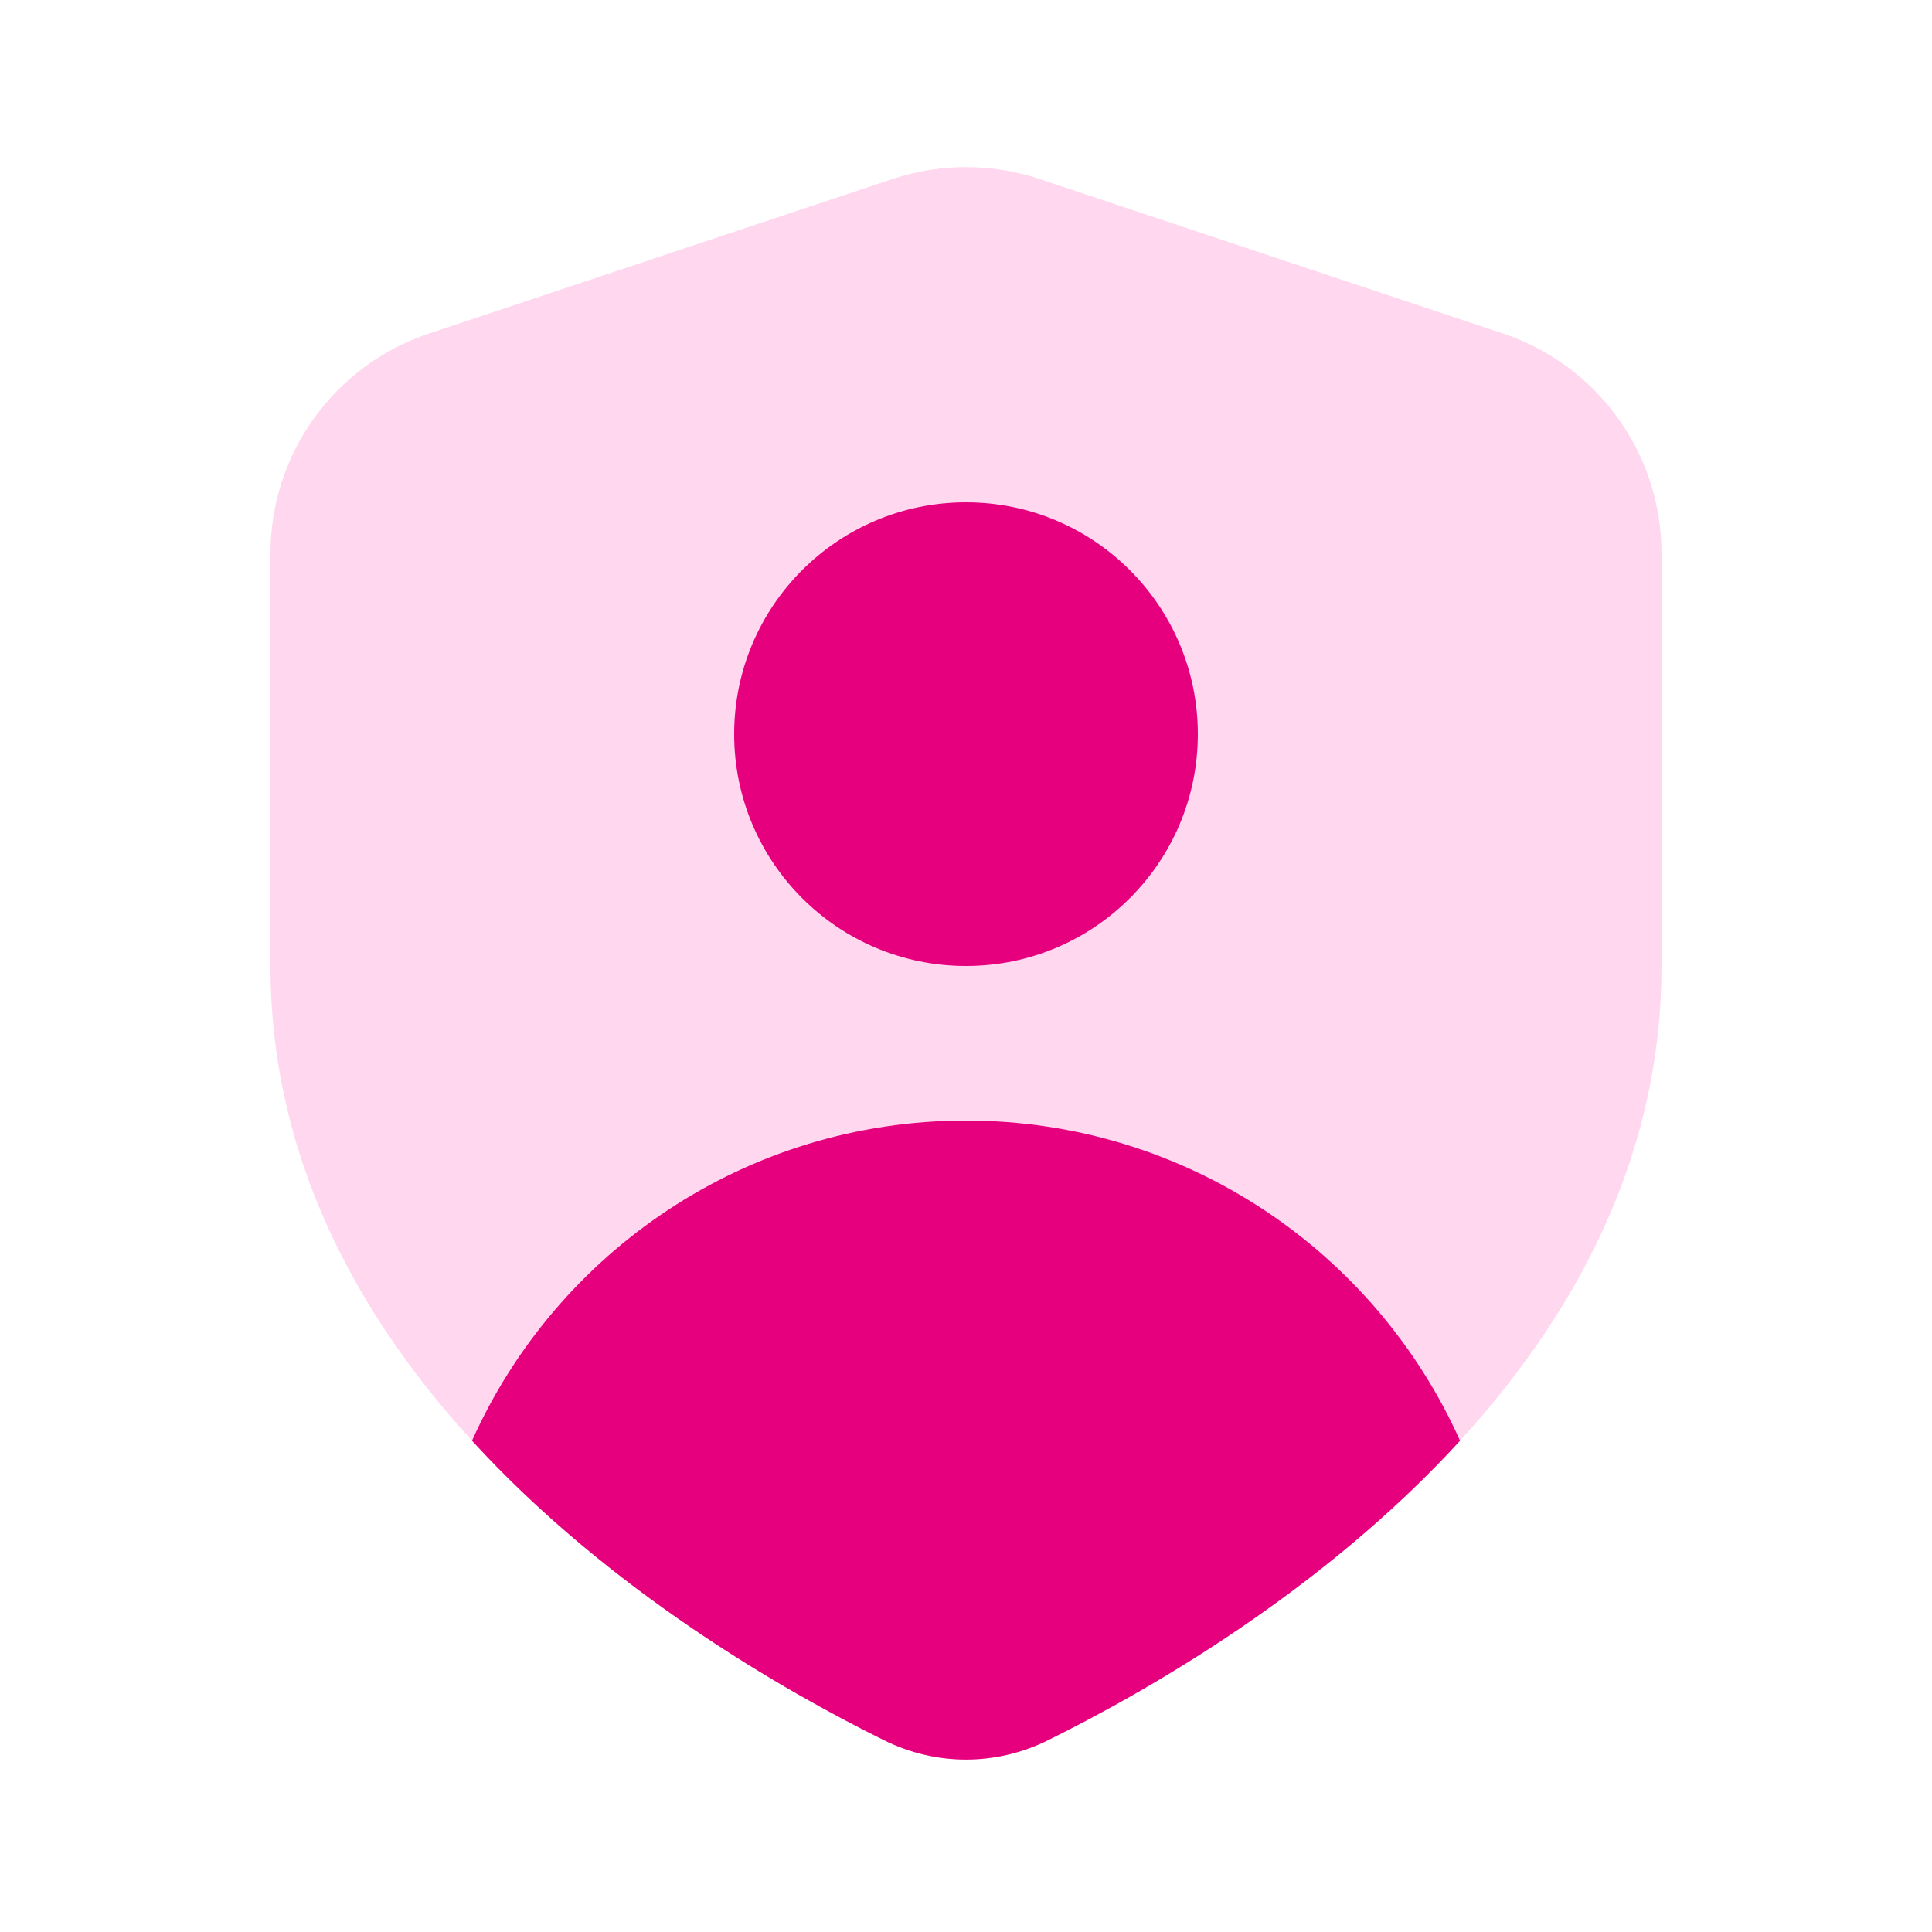 <svg width="25" height="25" viewBox="0 0 25 25" fill="none" xmlns="http://www.w3.org/2000/svg">
<path fill-rule="evenodd" clip-rule="evenodd" d="M3.5 7.162C3.5 5.871 4.326 4.725 5.551 4.316L11.551 2.316C12.167 2.111 12.833 2.111 13.449 2.316L19.449 4.316C20.674 4.725 21.5 5.871 21.5 7.162V12.5C21.5 18.002 15.94 21.342 13.56 22.519C12.887 22.852 12.113 22.852 11.44 22.519C9.06 21.342 3.5 18.002 3.5 12.5V7.162Z" fill="#FFD7EE"/>
<circle cx="12.5" cy="9.5" r="3" fill="#E6007E"/>
<path d="M18.893 18.643C17.118 20.583 14.863 21.875 13.56 22.519C12.888 22.852 12.113 22.852 11.44 22.519C10.138 21.875 7.883 20.583 6.108 18.643C7.201 16.201 9.652 14.5 12.5 14.5C15.349 14.5 17.8 16.201 18.893 18.643Z" fill="#E6007E"/>
</svg>
